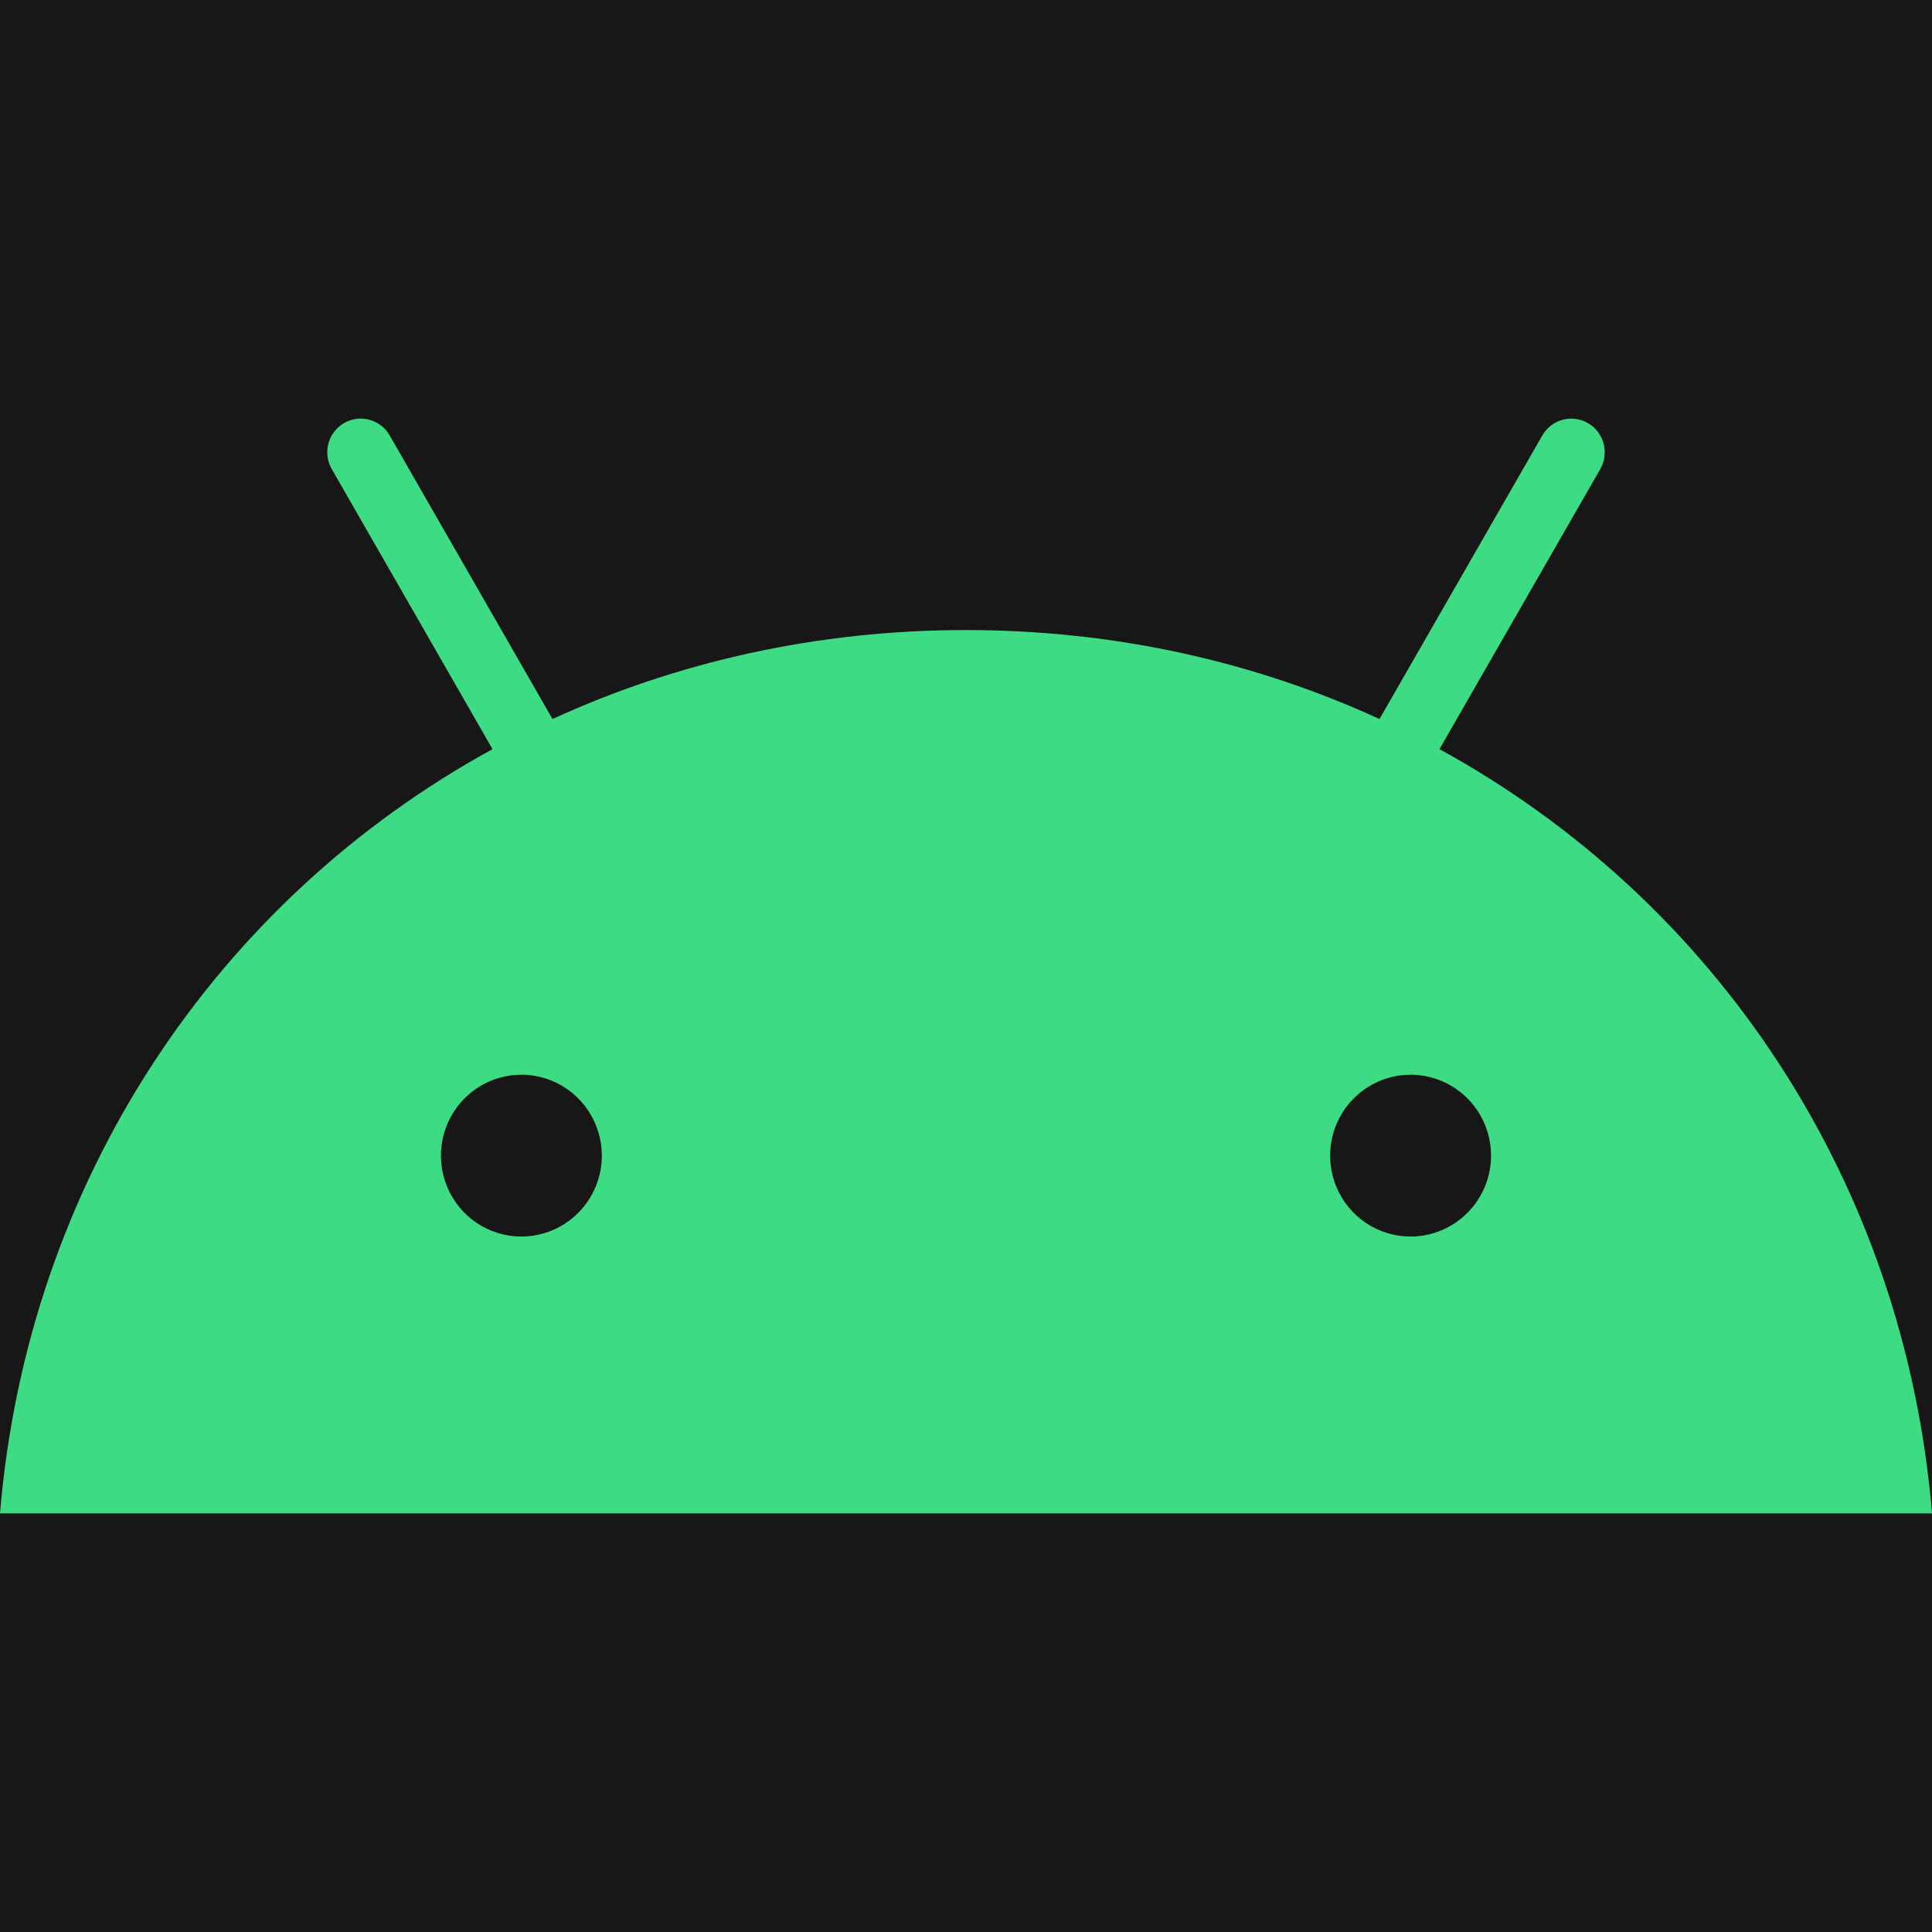 <svg width="60" height="60" viewBox="0 0 60 60" fill="none" xmlns="http://www.w3.org/2000/svg">
<rect width="60" height="60" fill="#171717"/>
<path d="M43.808 38.402C43.313 38.402 42.83 38.255 42.419 37.979C42.008 37.703 41.688 37.31 41.499 36.851C41.31 36.392 41.26 35.887 41.356 35.399C41.453 34.912 41.691 34.464 42.04 34.112C42.389 33.761 42.835 33.522 43.319 33.424C43.804 33.327 44.306 33.377 44.763 33.567C45.219 33.757 45.61 34.079 45.885 34.492C46.159 34.906 46.306 35.392 46.306 35.889C46.305 36.555 46.042 37.193 45.573 37.665C45.105 38.136 44.47 38.401 43.808 38.402ZM16.192 38.402C15.698 38.402 15.215 38.255 14.804 37.979C14.393 37.703 14.073 37.31 13.884 36.851C13.694 36.392 13.645 35.887 13.741 35.399C13.838 34.912 14.075 34.464 14.425 34.112C14.774 33.761 15.219 33.522 15.704 33.424C16.189 33.327 16.691 33.377 17.148 33.567C17.604 33.757 17.994 34.079 18.269 34.492C18.544 34.906 18.69 35.392 18.691 35.889C18.69 36.555 18.427 37.194 17.958 37.665C17.49 38.136 16.855 38.401 16.192 38.402ZM44.704 23.266L49.697 14.569C49.765 14.45 49.809 14.319 49.827 14.182C49.845 14.046 49.836 13.908 49.801 13.776C49.766 13.643 49.705 13.519 49.622 13.41C49.539 13.301 49.435 13.21 49.317 13.141C49.199 13.072 49.069 13.028 48.933 13.01C48.798 12.992 48.661 13.001 48.529 13.036C48.397 13.071 48.273 13.133 48.165 13.216C48.057 13.3 47.966 13.404 47.898 13.523L42.842 22.33C38.975 20.555 34.633 19.567 30 19.567C25.366 19.567 21.024 20.557 17.158 22.33L12.102 13.523C12.034 13.404 11.943 13.3 11.835 13.216C11.727 13.132 11.603 13.071 11.472 13.036C11.34 13 11.202 12.991 11.067 13.009C10.932 13.027 10.802 13.071 10.683 13.14C10.565 13.209 10.462 13.3 10.379 13.409C10.296 13.518 10.235 13.642 10.199 13.774C10.164 13.907 10.155 14.045 10.173 14.181C10.19 14.317 10.235 14.448 10.303 14.567L15.296 23.266C6.722 27.956 0.858 36.686 0 47H60C59.141 36.686 53.277 27.956 44.704 23.266Z" fill="#3DDC84"/>
</svg>
